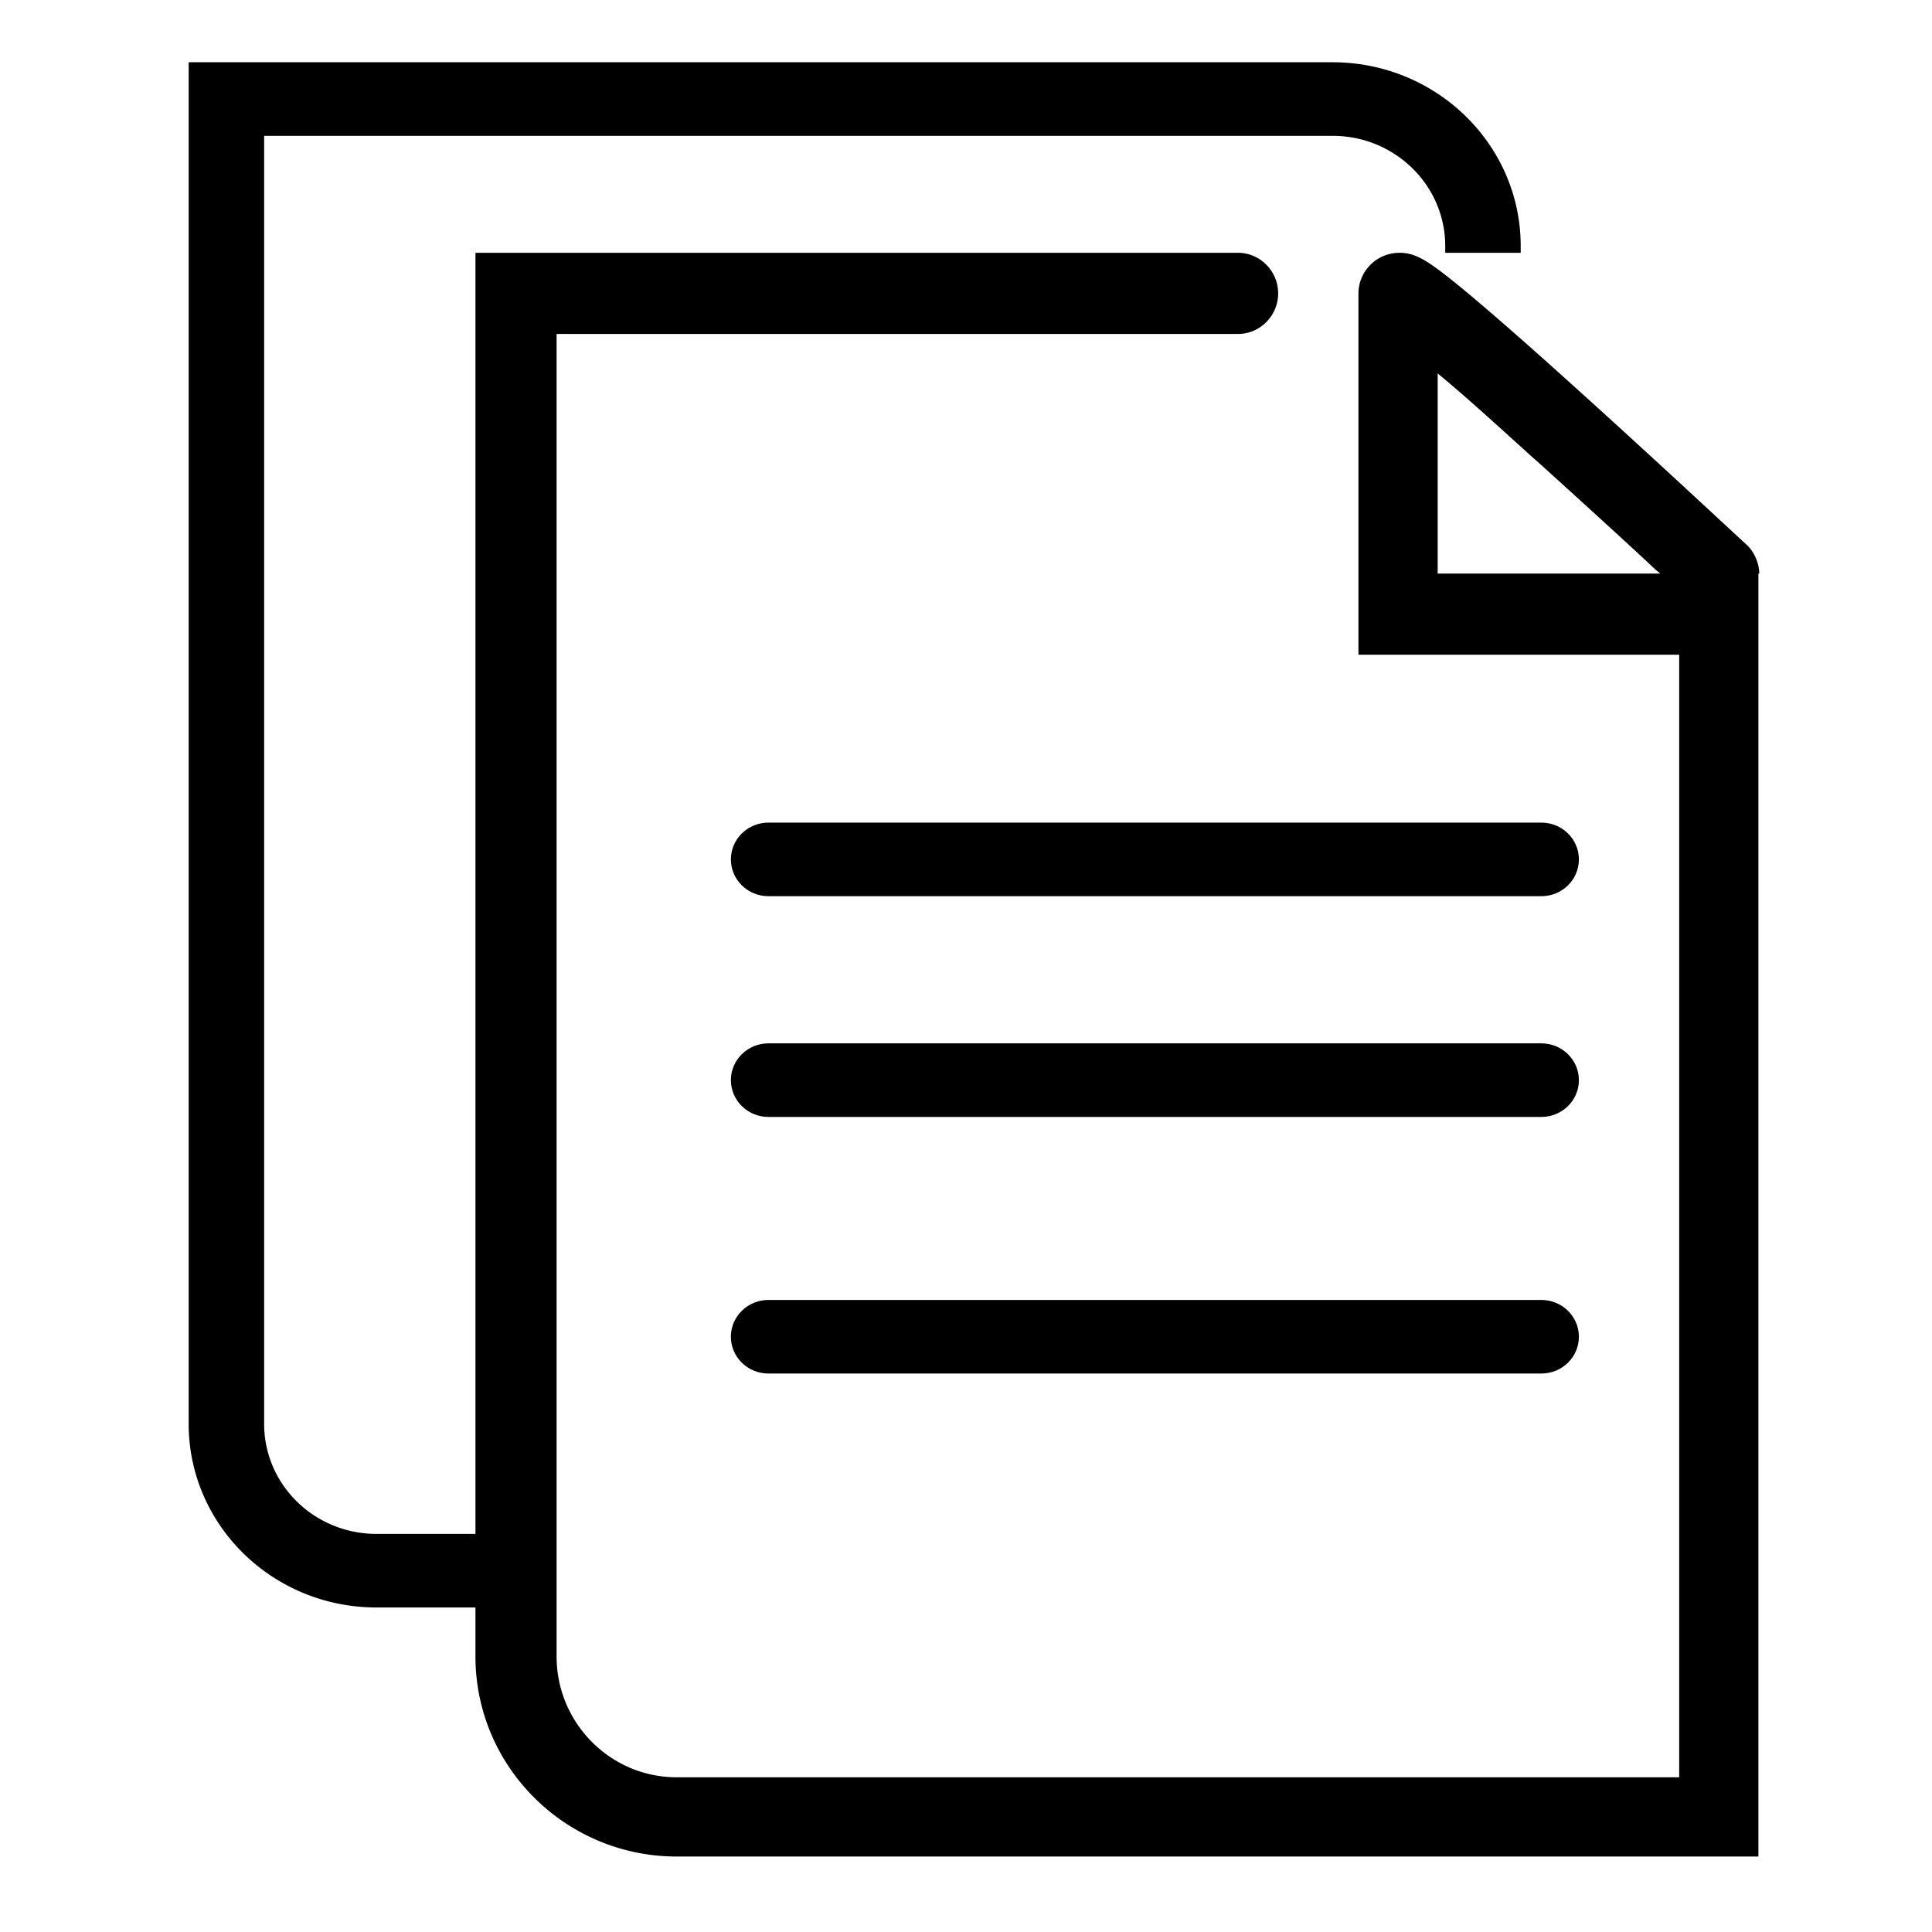 <svg class="icon" viewBox="0 0 1024 1024" xmlns="http://www.w3.org/2000/svg" width="16" height="16"><defs><style/></defs><path d="M925.731 288.698c-1.261-1.18-3.607-3.272-6.902-6.343-5.486-5.112-11.615-10.758-18.236-16.891a7432.346 7432.346 0 0 0-56.046-51.397c-2.038-1.848-2.038-1.835-4.077-3.682-24.075-21.795-44.156-39.556-58.996-52.076-8.682-7.325-15.517-12.807-20.539-16.426-3.333-2.402-6.043-4.13-8.715-5.396-3.365-1.595-6.48-2.566-10.905-2.483A21.65 21.65 0 0 0 720 155.734V347h170v595H358.689C323.429 942 295 913.132 295 877.922V177h361.205c11.736 0 21.25-9.771 21.25-21.5s-9.514-21.5-21.25-21.5H252v679h-52.421C166.646 813 140 786.928 140 754.678V72h566.286C739.29 72 766 98.154 766 130.404V134h40v-3.596C806 76.596 761.271 33 706.286 33H100v721.678C100 808.463 144.642 852 199.579 852H252v25.922C252 936.612 299.979 984 358.689 984H932V304h.433c-.001-5-2.237-11.122-6.702-15.302zM762 304V197.937c14 11.479 30.3 26.369 49.711 43.942 2.022 1.832 2.136 1.832 4.157 3.665 17.923 16.259 36.957 33.492 55.779 50.926 2.878 2.666 5.713 5.531 8.391 7.531H762z"/><path d="M816.936 436H407.295c-10.996 0-19.91 8.727-19.91 19.5 0 10.77 8.914 19.5 19.91 19.5h409.641c11 0 19.914-8.73 19.914-19.5 0-10.773-8.914-19.5-19.914-19.5zM816.936 553H407.295c-10.996 0-19.91 8.727-19.91 19.5 0 10.774 8.914 19.5 19.91 19.5h409.641c11 0 19.914-8.726 19.914-19.5 0-10.773-8.914-19.5-19.914-19.5zM816.936 689H407.295c-10.996 0-19.91 8.729-19.91 19.503 0 10.769 8.914 19.497 19.91 19.497h409.641c11 0 19.914-8.729 19.914-19.497 0-10.774-8.914-19.503-19.914-19.503z"/></svg>